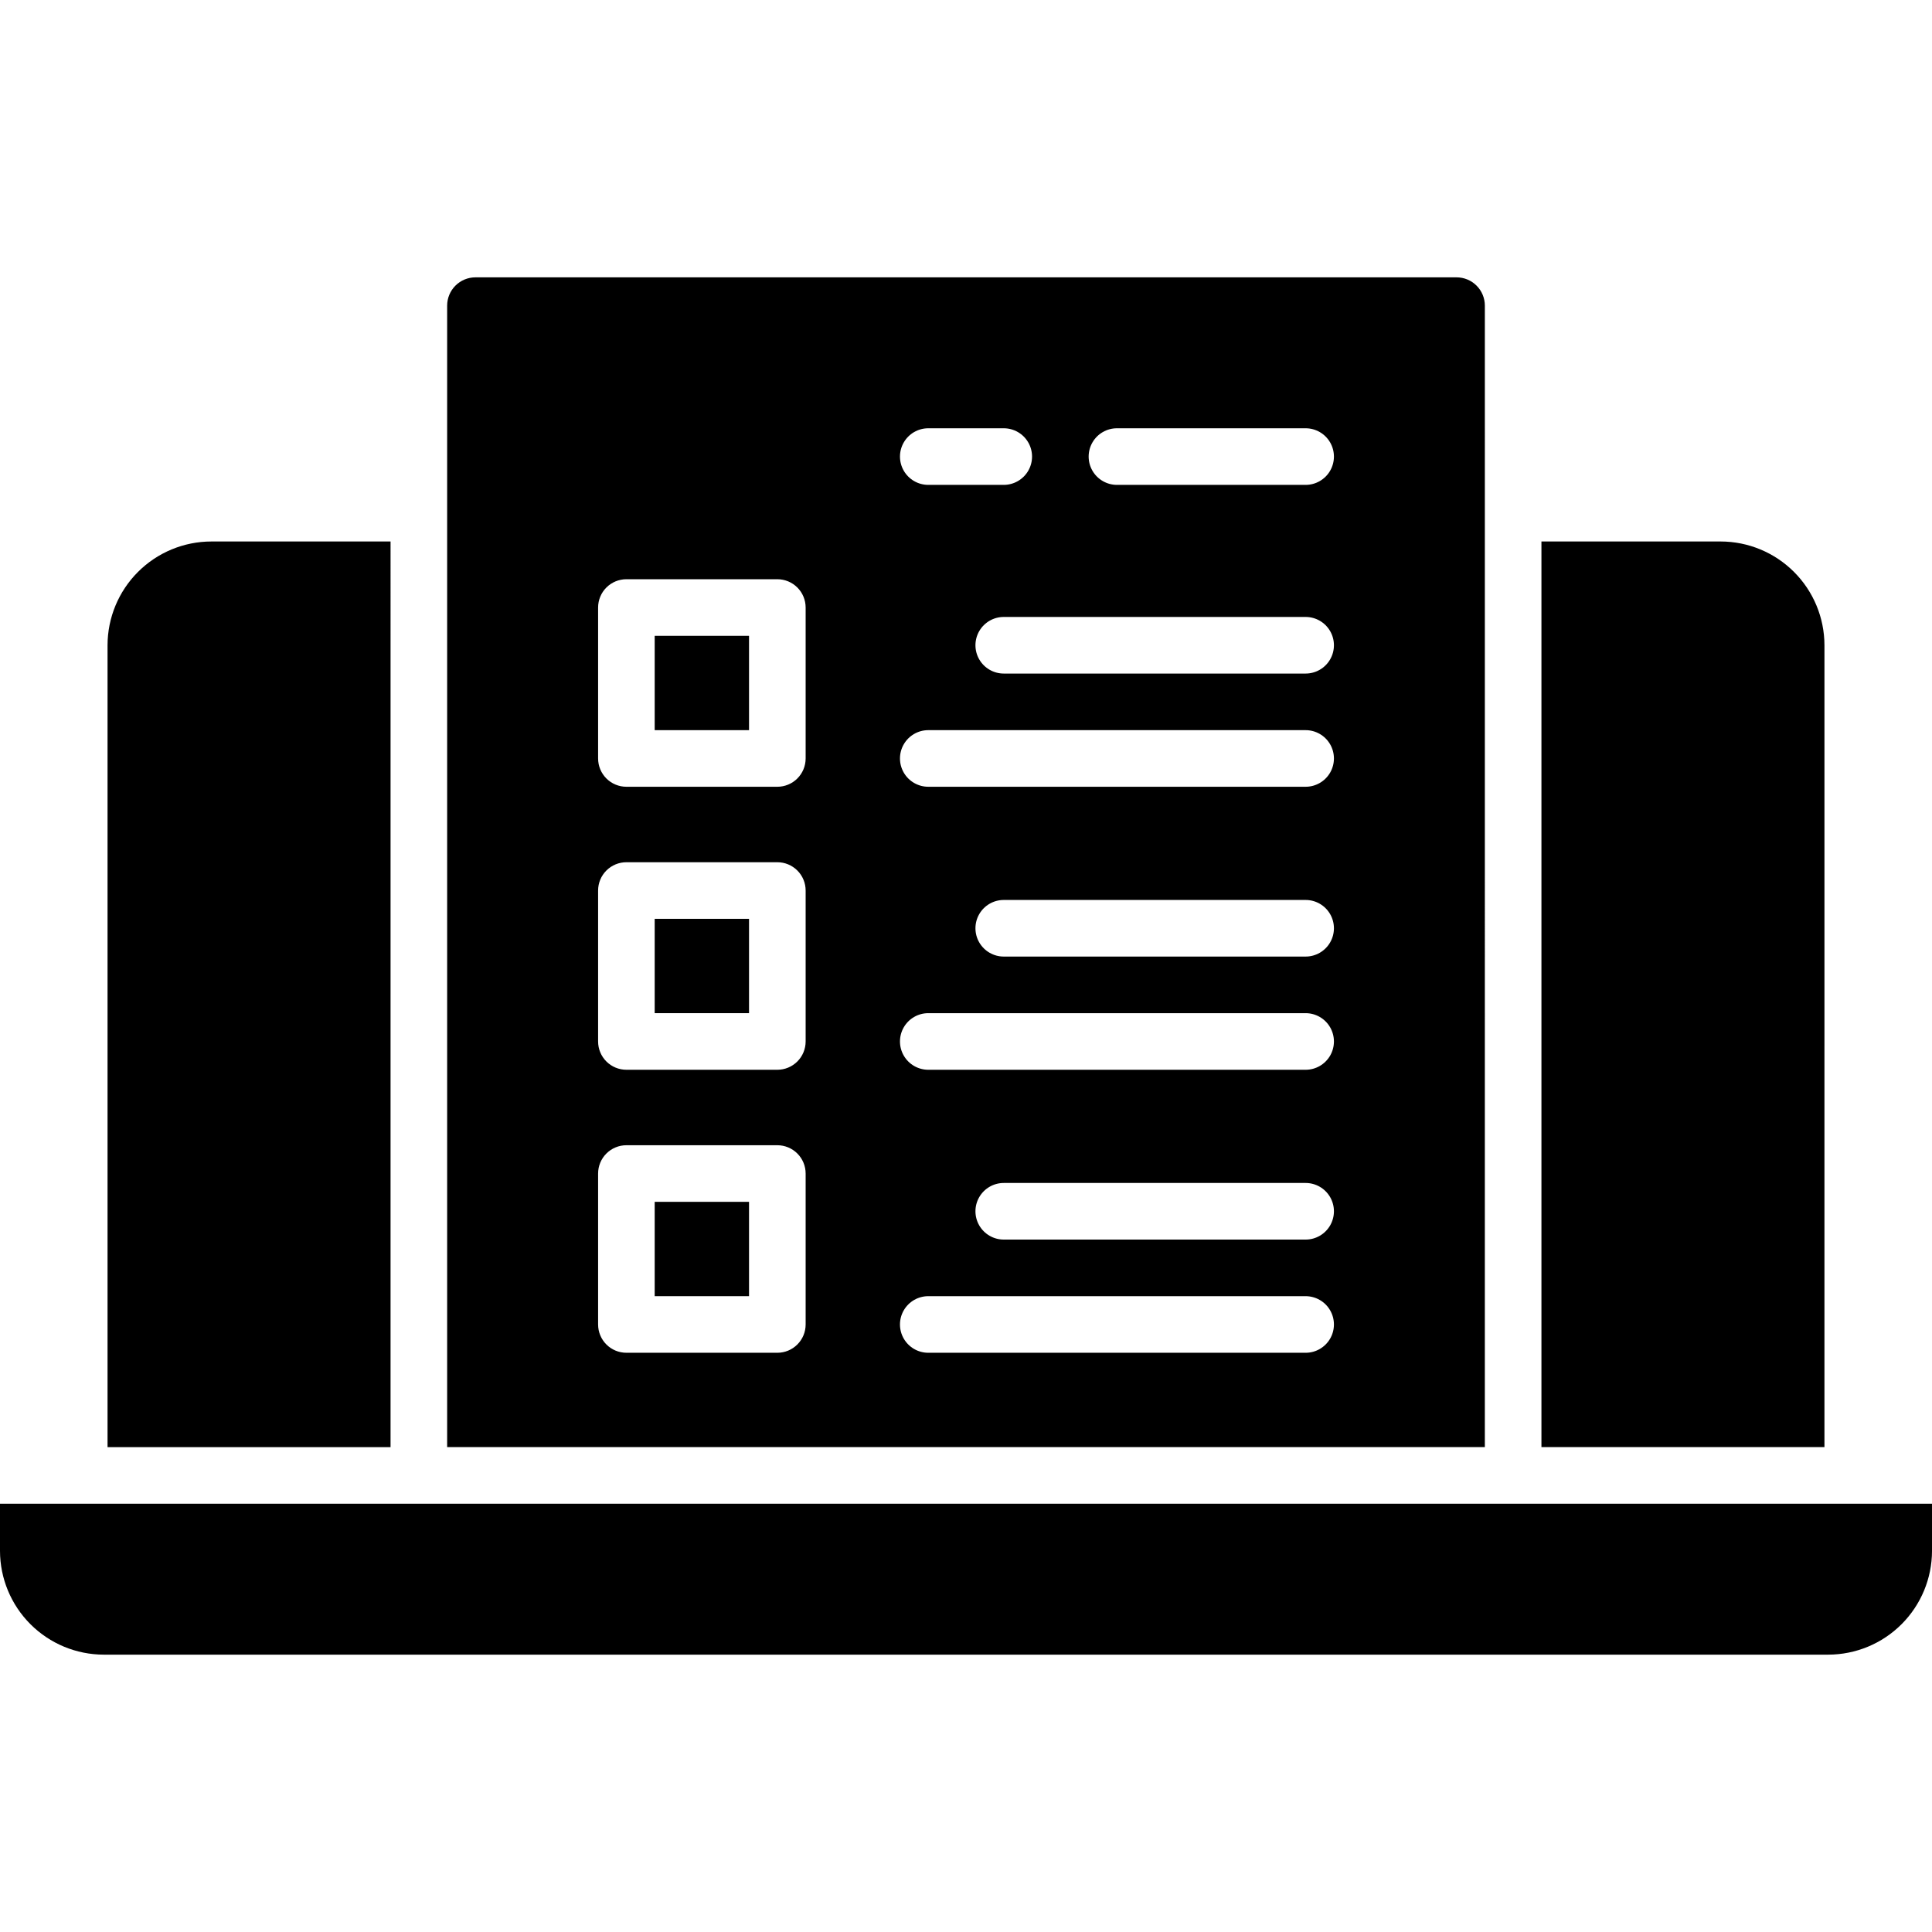 <?xml version="1.0" encoding="UTF-8"?>
<svg width="1200pt" height="1200pt" version="1.1" viewBox="0 0 1200 1200" xmlns="http://www.w3.org/2000/svg">
 <g>
  <path d="m406.64 394.92h58.594v58.594h-58.594z"/>
  <path d="m406.64 570.7h58.594v58.594h-58.594z"/>
  <path d="m406.64 746.48h58.594v58.594h-58.594z"/>
  <path d="m922.27 189.84c0-4.66-1.852-9.133-5.148-12.43-3.297-3.297-7.769-5.148-12.43-5.148h-609.38c-4.66 0-9.133 1.852-12.43 5.148-3.297 3.297-5.148 7.769-5.148 12.43v708.98h644.53zm-345.7 76.172h46.875c6.281 0 12.082 3.352 15.223 8.789s3.141 12.141 0 17.578-8.941 8.789-15.223 8.789h-46.875c-6.281 0-12.082-3.352-15.223-8.789s-3.141-12.141 0-17.578 8.941-8.789 15.223-8.789zm-76.172 556.64c0 4.66-1.852 9.133-5.148 12.43-3.297 3.297-7.769 5.148-12.43 5.148h-93.75c-4.66 0-9.133-1.852-12.43-5.148-3.297-3.297-5.148-7.769-5.148-12.43v-93.75c0-4.66 1.852-9.133 5.148-12.43 3.297-3.297 7.769-5.148 12.43-5.148h93.75c4.66 0 9.133 1.852 12.43 5.148 3.297 3.297 5.148 7.769 5.148 12.43zm0-175.78c0 4.66-1.852 9.133-5.148 12.43-3.297 3.297-7.769 5.148-12.43 5.148h-93.75c-4.66 0-9.133-1.852-12.43-5.148-3.297-3.297-5.148-7.769-5.148-12.43v-93.75c0-4.66 1.852-9.133 5.148-12.43 3.297-3.297 7.769-5.148 12.43-5.148h93.75c4.66 0 9.133 1.852 12.43 5.148 3.297 3.297 5.148 7.769 5.148 12.43zm0-175.78c0 4.66-1.852 9.133-5.148 12.43-3.297 3.297-7.769 5.148-12.43 5.148h-93.75c-4.66 0-9.133-1.852-12.43-5.148-3.297-3.297-5.148-7.769-5.148-12.43v-93.75c0-4.66 1.852-9.133 5.148-12.43 3.297-3.297 7.769-5.148 12.43-5.148h93.75c4.66 0 9.133 1.852 12.43 5.148 3.297 3.297 5.148 7.769 5.148 12.43zm310.55 369.14h-234.38c-6.281 0-12.082-3.352-15.223-8.789s-3.141-12.141 0-17.578 8.941-8.789 15.223-8.789h234.38c6.281 0 12.082 3.352 15.223 8.789s3.141 12.141 0 17.578-8.941 8.789-15.223 8.789zm0-70.312h-187.5c-6.281 0-12.082-3.352-15.223-8.789s-3.141-12.141 0-17.578 8.941-8.789 15.223-8.789h187.5c6.281 0 12.082 3.352 15.223 8.789s3.141 12.141 0 17.578-8.941 8.789-15.223 8.789zm0-105.47h-234.38c-6.281 0-12.082-3.352-15.223-8.789s-3.141-12.141 0-17.578 8.941-8.789 15.223-8.789h234.38c6.281 0 12.082 3.352 15.223 8.789s3.141 12.141 0 17.578-8.941 8.789-15.223 8.789zm0-70.312h-187.5c-6.281 0-12.082-3.352-15.223-8.789s-3.141-12.141 0-17.578 8.941-8.789 15.223-8.789h187.5c6.281 0 12.082 3.352 15.223 8.789s3.141 12.141 0 17.578-8.941 8.789-15.223 8.789zm0-105.47h-234.38c-6.281 0-12.082-3.352-15.223-8.789s-3.141-12.141 0-17.578 8.941-8.789 15.223-8.789h234.38c6.281 0 12.082 3.352 15.223 8.789s3.141 12.141 0 17.578-8.941 8.789-15.223 8.789zm0-70.312h-187.5c-6.281 0-12.082-3.352-15.223-8.789s-3.141-12.141 0-17.578 8.941-8.789 15.223-8.789h187.5c6.281 0 12.082 3.352 15.223 8.789s3.141 12.141 0 17.578-8.941 8.789-15.223 8.789zm0-117.19h-117.19c-6.281 0-12.082-3.352-15.223-8.789s-3.141-12.141 0-17.578 8.941-8.789 15.223-8.789h117.19c6.281 0 12.082 3.352 15.223 8.789s3.141 12.141 0 17.578-8.941 8.789-15.223 8.789z"/>
  <path d="m0 933.98v29.297c0.023 17.086 6.824 33.465 18.906 45.547s28.461 18.883 45.547 18.906h1071.1c17.086-0.023 33.465-6.824 45.547-18.906s18.883-28.461 18.906-45.547v-29.297z"/>
  <path d="m1133.2 400.78c-0.023-17.086-6.824-33.465-18.906-45.547s-28.461-18.883-45.547-18.906h-111.33v562.5h175.78z"/>
  <path d="m242.58 336.33h-111.33c-17.086 0.023-33.465 6.824-45.547 18.906s-18.883 28.461-18.906 45.547v498.05h175.78z"/>
 </g>
</svg>

